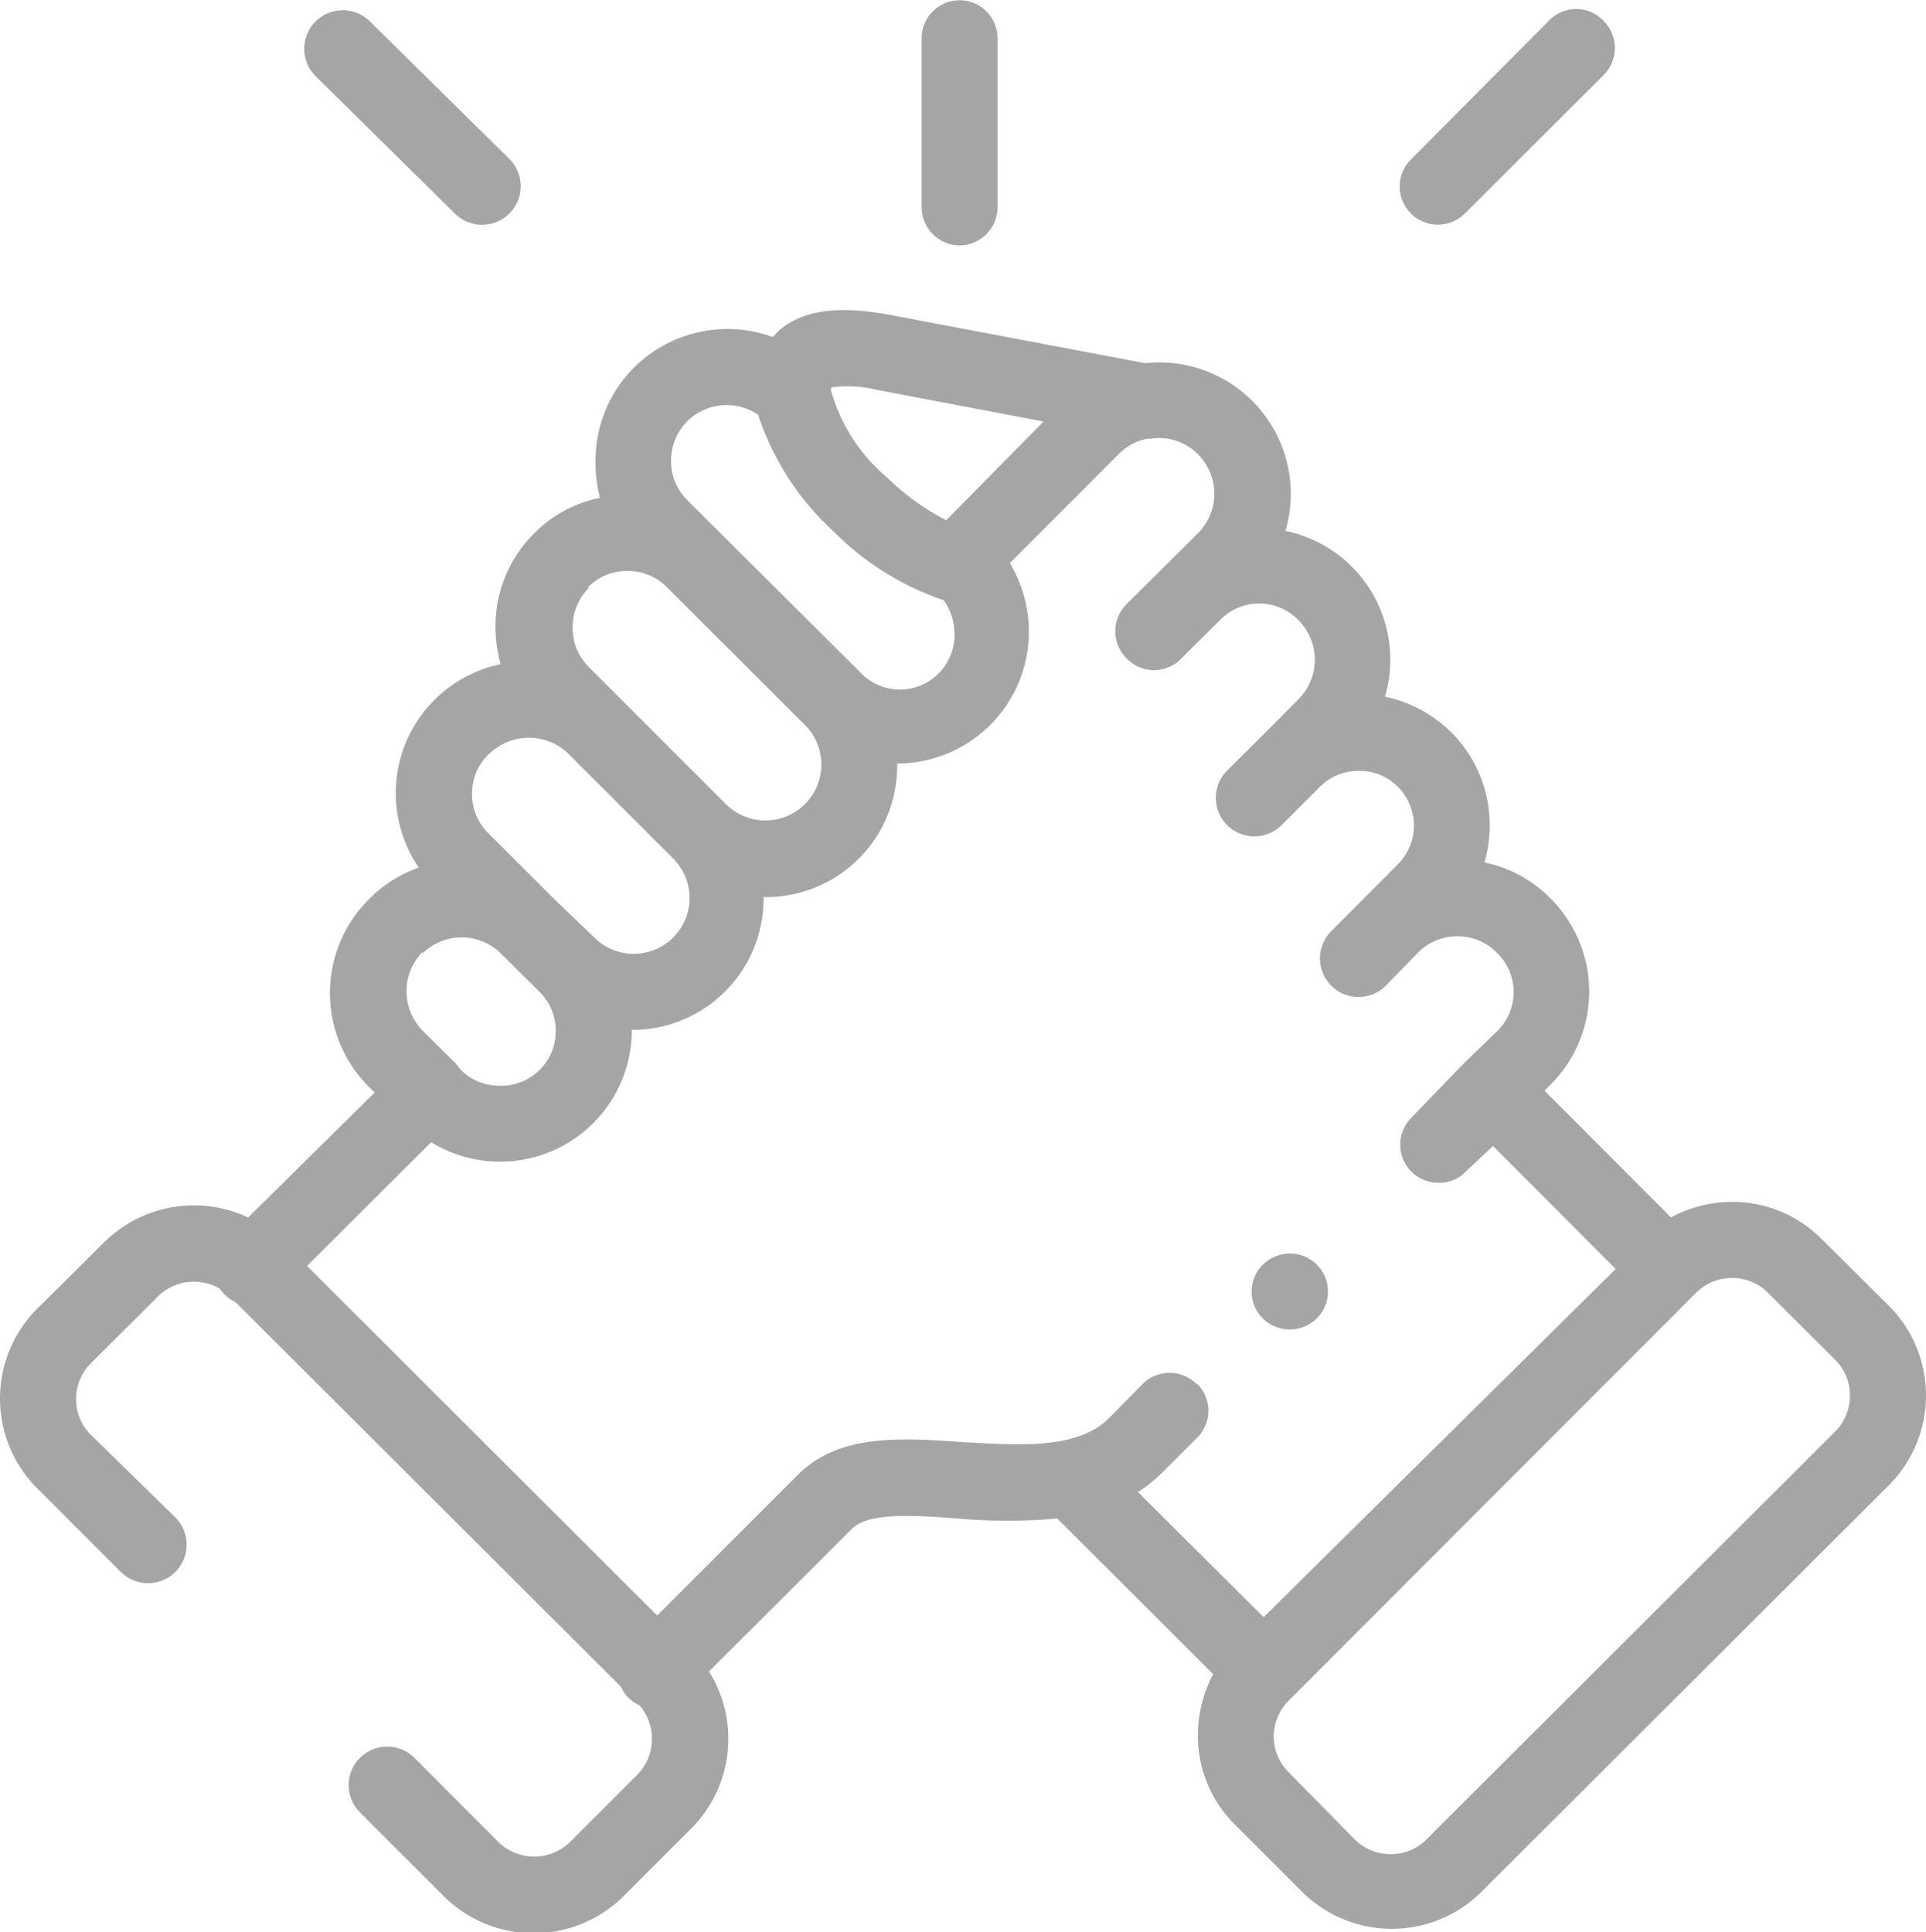 <svg xmlns="http://www.w3.org/2000/svg" viewBox="0 0 70.63 70.87"><defs><style>.cls-1{fill:#a5a5a5;}</style></defs><title>investor</title><g id="Layer_2" data-name="Layer 2"><g id="Layer_1-2" data-name="Layer 1"><path class="cls-1" d="M35.19,9a1.4,1.4,0,0,0,1.39-1.4V1.4a1.39,1.39,0,1,0-2.78,0V7.61A1.4,1.4,0,0,0,35.19,9"/><path class="cls-1" d="M69.27,47.89,66.8,45.44a4.58,4.58,0,0,0-3.28-1.36,4.66,4.66,0,0,0-2.24.57L56.64,40l.22-.22a4.82,4.82,0,0,0,0-6.83,4.75,4.75,0,0,0-2.42-1.32,5.06,5.06,0,0,0,.19-1.35,4.79,4.79,0,0,0-1.41-3.42,4.88,4.88,0,0,0-2.43-1.31,4.82,4.82,0,0,0-3.65-6.08A4.82,4.82,0,0,0,42,13.32l-9.19-1.74c-1.4-.27-3.15-.44-4.26.56l-.21.22a4.86,4.86,0,0,0-5.09,1.12,4.81,4.81,0,0,0-1.41,3.42A5.13,5.13,0,0,0,22,18.26a4.66,4.66,0,0,0-2.42,1.31A4.78,4.78,0,0,0,18.17,23a5.13,5.13,0,0,0,.19,1.36,4.83,4.83,0,0,0-3,7.46A4.76,4.76,0,0,0,13.51,33a4.85,4.85,0,0,0,0,6.84l.23.23L9.1,44.65a4.68,4.68,0,0,0-5.28.91L1.36,48a4.66,4.66,0,0,0,0,6.58l3.07,3.07a1.4,1.4,0,1,0,2-2L3.33,52.62a1.83,1.83,0,0,1-.54-1.31A1.85,1.85,0,0,1,3.33,50l2.46-2.45a1.87,1.87,0,0,1,2.28-.28,1.57,1.57,0,0,0,.17.21,1.52,1.52,0,0,0,.4.28L22.77,61.86a1.3,1.3,0,0,0,.68.68,1.88,1.88,0,0,1-.08,2.55l-2.46,2.46a1.88,1.88,0,0,1-2.64,0L15.2,64.47a1.4,1.4,0,0,0-2,2l3.08,3.08a4.68,4.68,0,0,0,6.58,0l2.46-2.46A4.66,4.66,0,0,0,26,61.3l5.23-5.22h0c.6-.62,2.27-.51,3.88-.39a20.28,20.28,0,0,0,3.66,0l5.72,5.71a4.77,4.77,0,0,0-.56,2.24,4.58,4.58,0,0,0,1.36,3.28l2.46,2.46a4.66,4.66,0,0,0,6.58,0L69.27,54.47a4.66,4.66,0,0,0,0-6.58m-37-33.57,6,1.14L34.7,19.08a8.86,8.86,0,0,1-2.17-1.57,6.44,6.44,0,0,1-2.05-3.17h0a.66.66,0,0,1,0-.13,4.47,4.47,0,0,1,1.8.12M25.2,15.45a2.06,2.06,0,0,1,2.6-.24,10.08,10.08,0,0,0,2.8,4.31,10.33,10.33,0,0,0,4,2.49A2.07,2.07,0,0,1,35,23.18a2,2,0,0,1-3.49,1.44h0L25.2,18.34a2,2,0,0,1-.59-1.44,2.06,2.06,0,0,1,.59-1.45m-3.64,6.09a2,2,0,0,1,1.45-.6,2,2,0,0,1,1.45.6l5.06,5.05a2.05,2.05,0,0,1-2.9,2.9l-3.84-3.84,0,0-1.2-1.2A2,2,0,0,1,21,23a2,2,0,0,1,.6-1.44m-3.65,6.08a2.08,2.08,0,0,1,2.89,0l3.85,3.85a2,2,0,0,1-2.9,2.89L20.35,33h0l-2.44-2.44a2,2,0,0,1-.6-1.44,2,2,0,0,1,.6-1.45m-2.43,7.31a2.05,2.05,0,0,1,2.9,0l1.4,1.39a2,2,0,0,1,.6,1.45,2,2,0,0,1-2.05,2,2,2,0,0,1-1.45-.6L16.71,39h0l-1.21-1.2a2.06,2.06,0,0,1,0-2.89M43.89,50.77a1.4,1.4,0,0,0-2,0L40.68,52c-1.18,1.18-3.31,1-5.38.89-2.24-.16-4.56-.32-6.06,1.22L24.1,59.25,11.26,46.43l4.55-4.54a4.83,4.83,0,0,0,7.36-4.12v0h0A4.81,4.81,0,0,0,28,32.9v0h0A4.81,4.81,0,0,0,32.9,28h0a4.83,4.83,0,0,0,4.83-4.83,4.88,4.88,0,0,0-.7-2.52l4-4a2,2,0,0,1,1.05-.56l.12,0a2,2,0,0,1,1.73.57,2.05,2.05,0,0,1,0,2.9l-1.21,1.2v0l-1.4,1.39a1.4,1.4,0,0,0,0,2,1.38,1.38,0,0,0,2,0l1.22-1.21h0l.19-.19a2,2,0,0,1,2.89,0,2.05,2.05,0,0,1,0,2.89l-1.21,1.22h0L45,28.26a1.4,1.4,0,1,0,2,2l1.4-1.4a2,2,0,0,1,1.45-.59,2,2,0,0,1,2,2,2,2,0,0,1-.6,1.44l-2.43,2.44a1.39,1.39,0,1,0,2,2L52,34.94h0a2,2,0,0,1,1.44-.6,2,2,0,0,1,1.45.6,2,2,0,0,1,0,2.89L53.68,39h0L51.75,41a1.4,1.4,0,0,0,1,2.38,1.34,1.34,0,0,0,1-.41l1-.94,4.5,4.51L46.34,59.31l-4.61-4.59a5.33,5.33,0,0,0,.92-.74l1.24-1.24a1.39,1.39,0,0,0,0-2M67.3,52.5,52.35,67.42A1.81,1.81,0,0,1,51,68a1.85,1.85,0,0,1-1.32-.54L47.26,65a1.84,1.84,0,0,1-.55-1.31,1.86,1.86,0,0,1,.55-1.32L62.2,47.41a1.85,1.85,0,0,1,1.32-.54,1.83,1.83,0,0,1,1.31.54l2.47,2.46a1.83,1.83,0,0,1,.54,1.31,1.85,1.85,0,0,1-.54,1.32"/><path class="cls-1" d="M16.68,7.83a1.39,1.39,0,0,0,2-2L13.57.79a1.39,1.39,0,0,0-2,2Z"/><path class="cls-1" d="M52.72,8.24a1.4,1.4,0,0,0,1-.41l5.08-5.07a1.4,1.4,0,0,0,0-2,1.38,1.38,0,0,0-2,0L51.73,5.86a1.4,1.4,0,0,0,1,2.38"/><path class="cls-1" d="M47.3,48.76a1.42,1.42,0,0,0,.63-.15,1.39,1.39,0,0,0-1.25-2.49h0A1.39,1.39,0,0,0,46.05,48a1.41,1.41,0,0,0,1.25.76"/></g></g></svg>